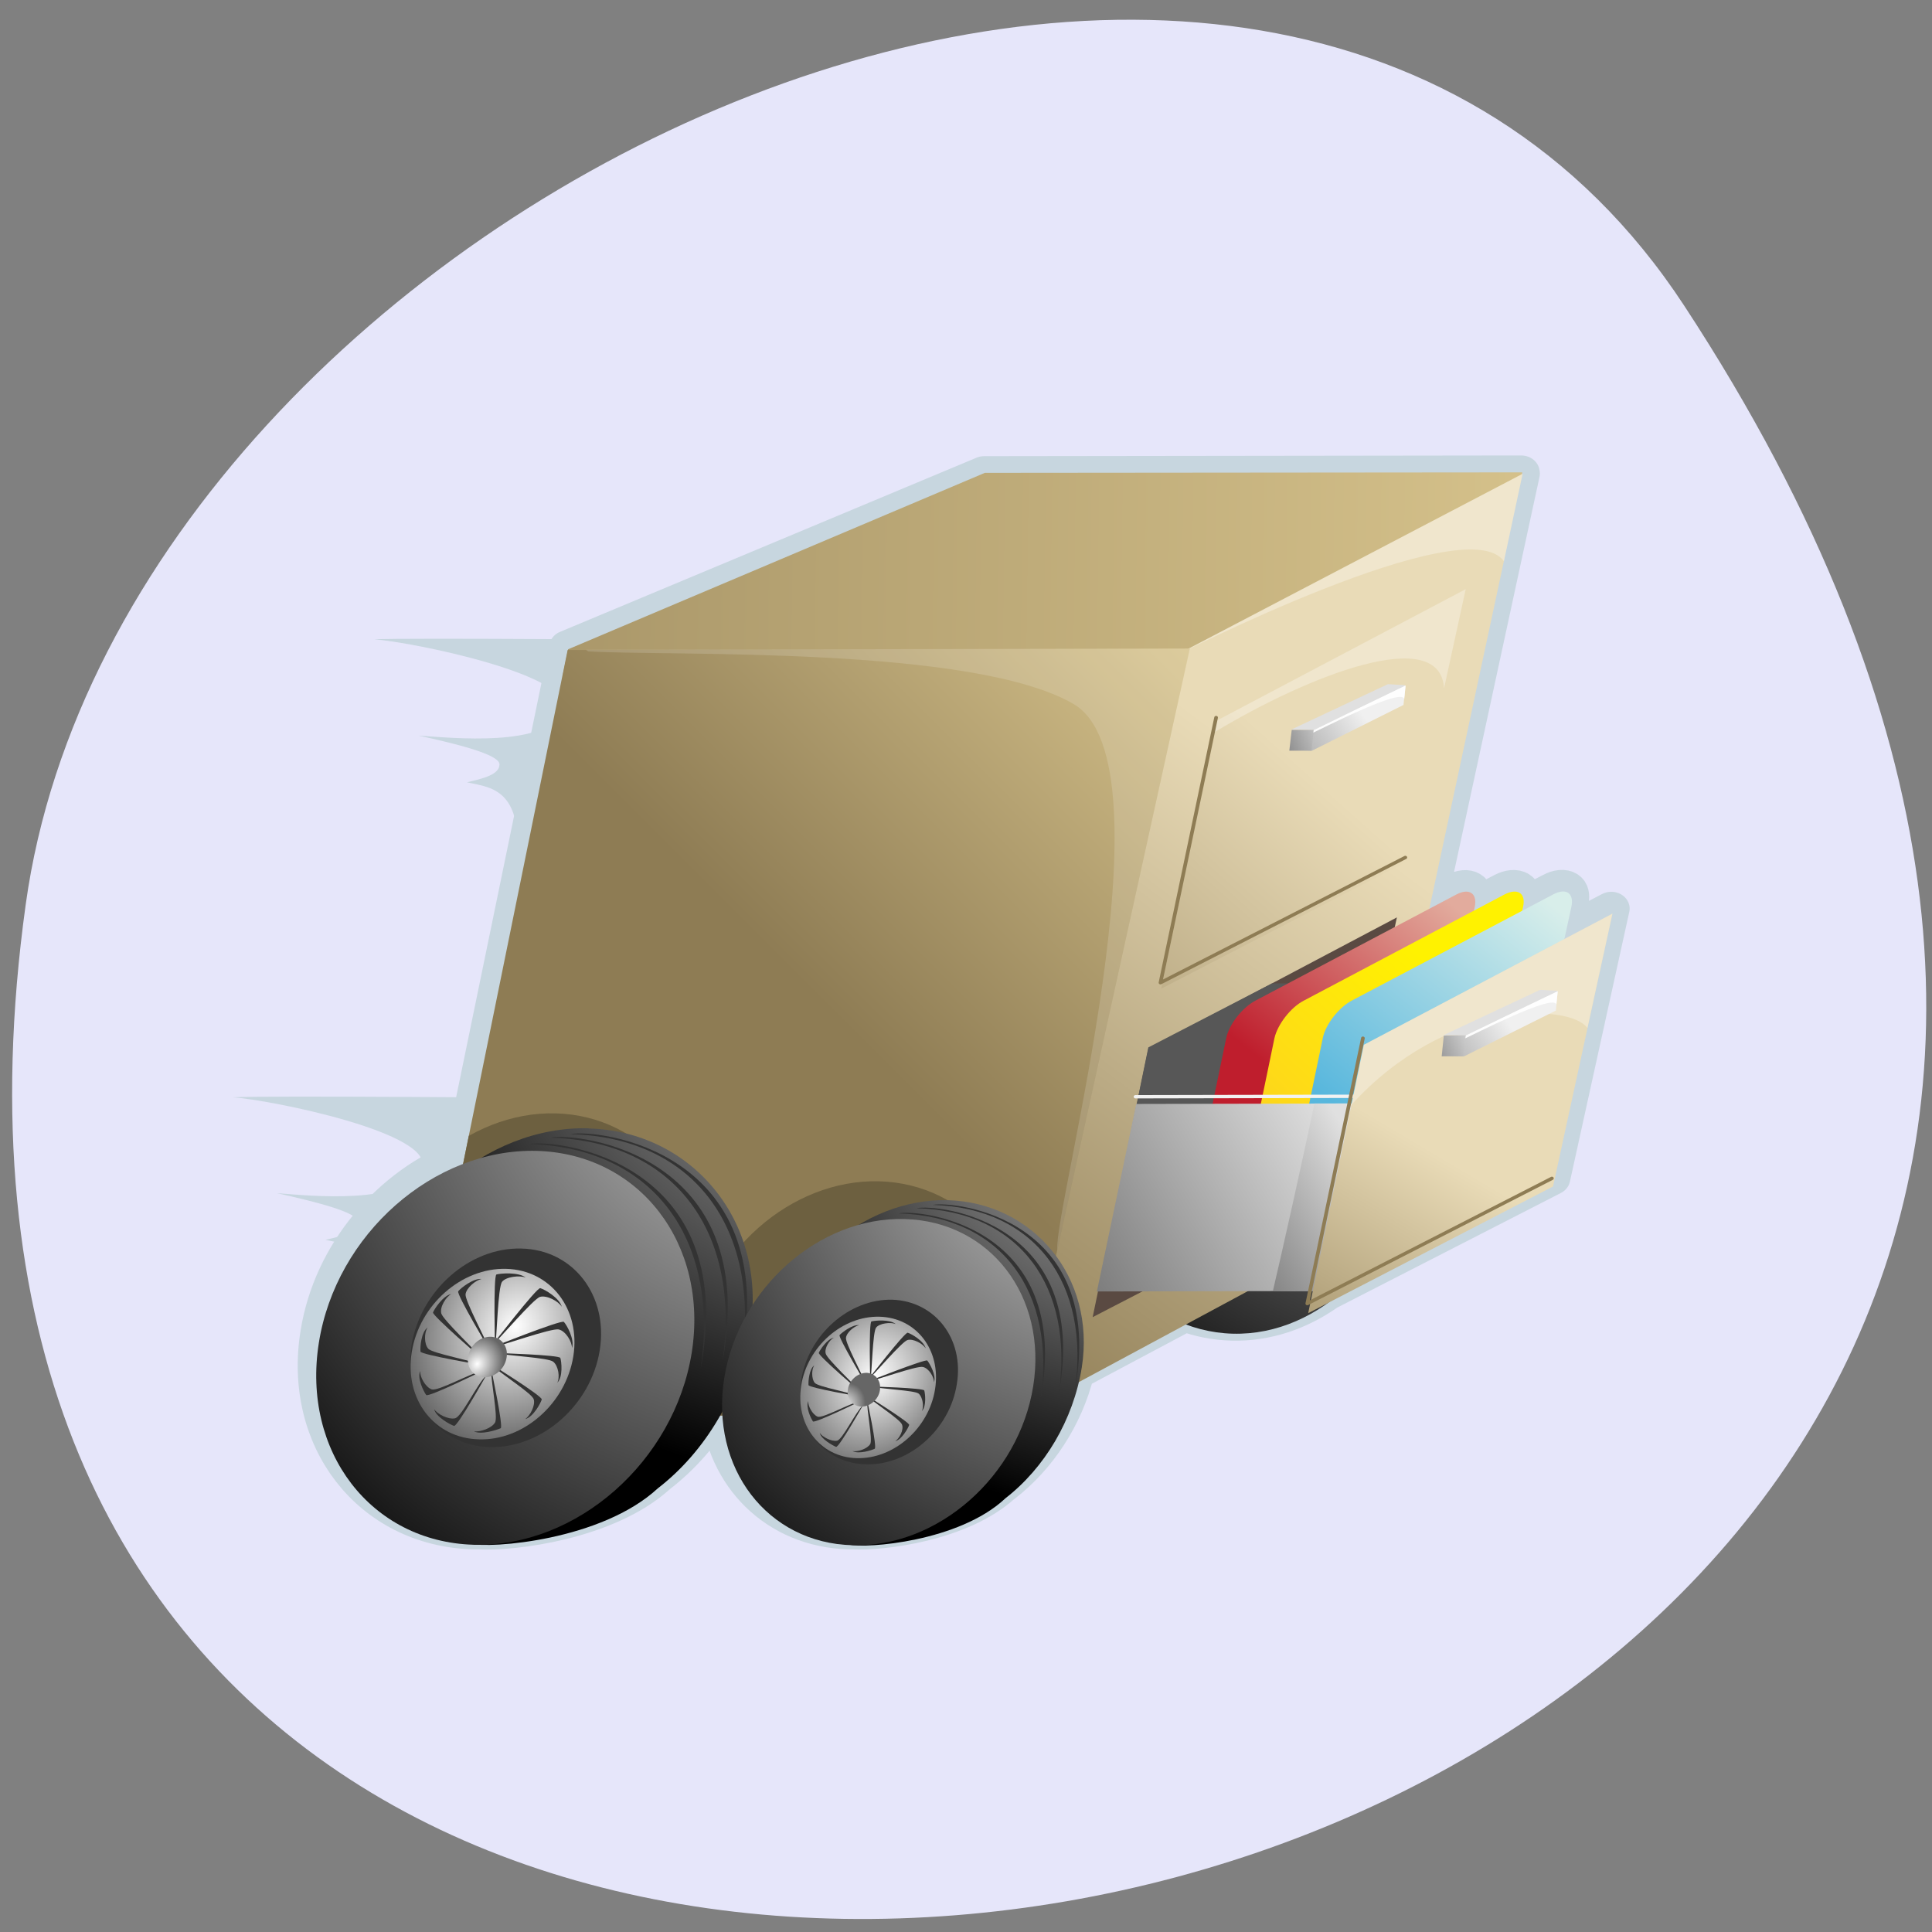 
<svg xmlns="http://www.w3.org/2000/svg" xmlns:xlink="http://www.w3.org/1999/xlink" width="32px" height="32px" viewBox="0 0 32 32" version="1.1">
<rect x="0" y="0" width="32" height="32" fill="#808080" stroke="none"/>
<defs>
<radialGradient id="radial0" gradientUnits="userSpaceOnUse" cx="909.68" cy="245" fx="909.68" fy="245" r="542.08" gradientTransform="matrix(0.021,0.001,-0.004,0.023,7.775,6.138)">
<stop offset="0" style="stop-color:rgb(100%,100%,100%);stop-opacity:1;"/>
<stop offset="1" style="stop-color:rgb(0%,0%,0%);stop-opacity:1;"/>
</radialGradient>
<linearGradient id="linear0" gradientUnits="userSpaceOnUse" x1="1055.03" y1="97.86" x2="-231.94" y2="81.991" gradientTransform="matrix(0.023,0,0,0.021,3.853,7.543)">
<stop offset="0" style="stop-color:rgb(86.275%,78.431%,56.471%);stop-opacity:1;"/>
<stop offset="1" style="stop-color:rgb(55.686%,48.627%,32.941%);stop-opacity:1;"/>
</linearGradient>
<linearGradient id="linear1" gradientUnits="userSpaceOnUse" x1="810.55" y1="299.67" x2="481.37" y2="700.23" gradientTransform="matrix(0.023,0,0,0.021,3.853,7.543)">
<stop offset="0" style="stop-color:rgb(91.373%,85.882%,71.765%);stop-opacity:1;"/>
<stop offset="1" style="stop-color:rgb(55.686%,48.627%,32.941%);stop-opacity:1;"/>
</linearGradient>
<linearGradient id="linear2" gradientUnits="userSpaceOnUse" x1="781.86" y1="256.28" x2="478.46" y2="567.62" gradientTransform="matrix(0.023,0,0,0.021,3.853,7.543)">
<stop offset="0" style="stop-color:rgb(91.373%,85.882%,71.765%);stop-opacity:1;"/>
<stop offset="1" style="stop-color:rgb(55.686%,48.627%,32.941%);stop-opacity:1;"/>
</linearGradient>
<linearGradient id="linear3" gradientUnits="userSpaceOnUse" x1="893.58" y1="358.53" x2="766.63" y2="495.88" gradientTransform="matrix(0.023,-0,0.001,0.021,3.356,7.628)">
<stop offset="0" style="stop-color:rgb(88.627%,67.059%,61.569%);stop-opacity:1;"/>
<stop offset="1" style="stop-color:rgb(74.902%,11.765%,17.647%);stop-opacity:1;"/>
</linearGradient>
<linearGradient id="linear4" gradientUnits="userSpaceOnUse" x1="885.91" y1="416.86" x2="597.48" y2="684.54" gradientTransform="matrix(0.023,-0,0.001,0.021,3.356,7.628)">
<stop offset="0" style="stop-color:rgb(100%,94.902%,0%);stop-opacity:1;"/>
<stop offset="1" style="stop-color:rgb(98.431%,69.02%,25.098%);stop-opacity:1;"/>
</linearGradient>
<linearGradient id="linear5" gradientUnits="userSpaceOnUse" x1="962.39" y1="355.68" x2="810.47" y2="523.42" gradientTransform="matrix(0.023,-0,0.001,0.021,3.356,7.628)">
<stop offset="0" style="stop-color:rgb(84.706%,93.333%,91.765%);stop-opacity:1;"/>
<stop offset="1" style="stop-color:rgb(34.51%,71.765%,86.667%);stop-opacity:1;"/>
</linearGradient>
<linearGradient id="linear6" gradientUnits="userSpaceOnUse" x1="799.09" y1="530.73" x2="556.71" y2="654.82" gradientTransform="matrix(0.023,-0,0.001,0.021,3.356,7.628)">
<stop offset="0" style="stop-color:rgb(87.843%,87.843%,87.843%);stop-opacity:1;"/>
<stop offset="1" style="stop-color:rgb(40%,40%,40%);stop-opacity:1;"/>
</linearGradient>
<linearGradient id="linear7" gradientUnits="userSpaceOnUse" x1="814.06" y1="555.46" x2="682.27" y2="622.93" gradientTransform="matrix(0.023,-0,0.001,0.021,3.356,7.628)">
<stop offset="0" style="stop-color:rgb(87.843%,87.843%,87.843%);stop-opacity:1;"/>
<stop offset="1" style="stop-color:rgb(40%,40%,40%);stop-opacity:1;"/>
</linearGradient>
<linearGradient id="linear8" gradientUnits="userSpaceOnUse" x1="849.27" y1="536.32" x2="709.13" y2="745.21" gradientTransform="matrix(0.023,-0,0.001,0.021,3.356,7.628)">
<stop offset="0" style="stop-color:rgb(91.373%,85.882%,71.765%);stop-opacity:1;"/>
<stop offset="1" style="stop-color:rgb(55.686%,48.627%,32.941%);stop-opacity:1;"/>
</linearGradient>
<linearGradient id="linear9" gradientUnits="userSpaceOnUse" x1="742.83" y1="148.03" x2="424.65" y2="424.79" gradientTransform="matrix(0.023,-0,0.001,0.021,3.356,7.628)">
<stop offset="0" style="stop-color:rgb(86.275%,78.431%,56.471%);stop-opacity:1;"/>
<stop offset="1" style="stop-color:rgb(55.686%,48.627%,32.941%);stop-opacity:1;"/>
</linearGradient>
<clipPath id="clip1">
  <path d="M 11.332 19.332 L 17 19.332 L 17 24 L 11.332 24 Z M 11.332 19.332 "/>
</clipPath>
<clipPath id="clip2">
  <path d="M 6.82 23.457 L 16.91 23.434 L 19.707 10.742 L 9.402 10.766 "/>
</clipPath>
<clipPath id="clip3">
  <path d="M 6.668 18 L 12 18 L 12 24 L 6.668 24 Z M 6.668 18 "/>
</clipPath>
<clipPath id="clip4">
  <path d="M 6.82 23.457 L 16.91 23.434 L 19.707 10.742 L 9.402 10.766 "/>
</clipPath>
<linearGradient id="linear10" gradientUnits="userSpaceOnUse" x1="776.13" y1="197.4" x2="607.24" y2="201.03" gradientTransform="matrix(0.023,-0,0.001,0.021,3.356,7.628)">
<stop offset="0" style="stop-color:rgb(87.843%,87.843%,87.843%);stop-opacity:1;"/>
<stop offset="1" style="stop-color:rgb(40%,40%,40%);stop-opacity:1;"/>
</linearGradient>
<linearGradient id="linear11" gradientUnits="userSpaceOnUse" x1="824.38" y1="196.07" x2="721.25" y2="255.57" gradientTransform="matrix(0.023,-0,0.001,0.021,3.356,7.628)">
<stop offset="0" style="stop-color:rgb(94.118%,94.118%,94.118%);stop-opacity:1;"/>
<stop offset="1" style="stop-color:rgb(40%,40%,40%);stop-opacity:1;"/>
</linearGradient>
<linearGradient id="linear12" gradientUnits="userSpaceOnUse" x1="805.81" y1="210.02" x2="751.61" y2="228.09" gradientTransform="matrix(0.023,-0,0.001,0.021,3.356,7.628)">
<stop offset="0" style="stop-color:rgb(87.843%,87.843%,87.843%);stop-opacity:1;"/>
<stop offset="1" style="stop-color:rgb(40%,40%,40%);stop-opacity:1;"/>
</linearGradient>
<linearGradient id="linear13" gradientUnits="userSpaceOnUse" x1="869.38" y1="438.99" x2="700.49" y2="442.62" gradientTransform="matrix(0.023,-0,0.001,0.021,3.356,7.628)">
<stop offset="0" style="stop-color:rgb(87.843%,87.843%,87.843%);stop-opacity:1;"/>
<stop offset="1" style="stop-color:rgb(40%,40%,40%);stop-opacity:1;"/>
</linearGradient>
<linearGradient id="linear14" gradientUnits="userSpaceOnUse" x1="917.63" y1="437.66" x2="814.5" y2="497.16" gradientTransform="matrix(0.023,-0,0.001,0.021,3.356,7.628)">
<stop offset="0" style="stop-color:rgb(94.118%,94.118%,94.118%);stop-opacity:1;"/>
<stop offset="1" style="stop-color:rgb(40%,40%,40%);stop-opacity:1;"/>
</linearGradient>
<linearGradient id="linear15" gradientUnits="userSpaceOnUse" x1="899.06" y1="451.61" x2="844.85" y2="469.68" gradientTransform="matrix(0.023,-0,0.001,0.021,3.356,7.628)">
<stop offset="0" style="stop-color:rgb(87.843%,87.843%,87.843%);stop-opacity:1;"/>
<stop offset="1" style="stop-color:rgb(40%,40%,40%);stop-opacity:1;"/>
</linearGradient>
<radialGradient id="radial1" gradientUnits="userSpaceOnUse" cx="428.76" cy="311.28" fx="428.76" fy="311.28" r="471.61" gradientTransform="matrix(0.021,0.001,-0.004,0.023,7.775,6.138)">
<stop offset="0" style="stop-color:rgb(100%,100%,100%);stop-opacity:1;"/>
<stop offset="1" style="stop-color:rgb(0%,0%,0%);stop-opacity:1;"/>
</radialGradient>
<radialGradient id="radial2" gradientUnits="userSpaceOnUse" cx="392.53" cy="346.46" fx="392.53" fy="346.46" r="623.84" gradientTransform="matrix(0.021,0.001,-0.004,0.023,7.775,6.138)">
<stop offset="0" style="stop-color:rgb(100%,100%,100%);stop-opacity:1;"/>
<stop offset="1" style="stop-color:rgb(0%,0%,0%);stop-opacity:1;"/>
</radialGradient>
<radialGradient id="radial3" gradientUnits="userSpaceOnUse" cx="166.05" cy="681.2" fx="166.05" fy="681.2" r="87.06" gradientTransform="matrix(0.021,0.001,-0.004,0.023,7.775,6.138)">
<stop offset="0" style="stop-color:rgb(100%,100%,100%);stop-opacity:1;"/>
<stop offset="1" style="stop-color:rgb(40%,40%,40%);stop-opacity:1;"/>
</radialGradient>
<radialGradient id="radial4" gradientUnits="userSpaceOnUse" cx="141.28" cy="709.15" fx="141.28" fy="709.15" r="20.721" gradientTransform="matrix(0.021,0.001,-0.004,0.023,7.775,6.138)">
<stop offset="0" style="stop-color:rgb(100%,100%,100%);stop-opacity:1;"/>
<stop offset="1" style="stop-color:rgb(40%,40%,40%);stop-opacity:1;"/>
</radialGradient>
<radialGradient id="radial5" gradientUnits="userSpaceOnUse" cx="657.62" cy="403.98" fx="657.62" fy="403.98" r="390.8" gradientTransform="matrix(0.021,0.001,-0.004,0.023,7.775,6.138)">
<stop offset="0" style="stop-color:rgb(100%,100%,100%);stop-opacity:1;"/>
<stop offset="1" style="stop-color:rgb(0%,0%,0%);stop-opacity:1;"/>
</radialGradient>
<radialGradient id="radial6" gradientUnits="userSpaceOnUse" cx="641.62" cy="426.61" fx="641.62" fy="426.61" r="516.95" gradientTransform="matrix(0.021,0.001,-0.004,0.023,7.775,6.138)">
<stop offset="0" style="stop-color:rgb(100%,100%,100%);stop-opacity:1;"/>
<stop offset="1" style="stop-color:rgb(0%,0%,0%);stop-opacity:1;"/>
</radialGradient>
<radialGradient id="radial7" gradientUnits="userSpaceOnUse" cx="453.94" cy="703.99" fx="453.94" fy="703.99" r="72.15" gradientTransform="matrix(0.021,0.001,-0.004,0.023,7.775,6.138)">
<stop offset="0" style="stop-color:rgb(100%,100%,100%);stop-opacity:1;"/>
<stop offset="1" style="stop-color:rgb(40%,40%,40%);stop-opacity:1;"/>
</radialGradient>
<radialGradient id="radial8" gradientUnits="userSpaceOnUse" cx="433.42" cy="727.15" fx="433.42" fy="727.15" r="17.17" gradientTransform="matrix(0.021,0.001,-0.004,0.023,7.775,6.138)">
<stop offset="0" style="stop-color:rgb(100%,100%,100%);stop-opacity:1;"/>
<stop offset="1" style="stop-color:rgb(40%,40%,40%);stop-opacity:1;"/>
</radialGradient>
</defs>
<g id="surface1">
<path style=" stroke:none;fill-rule:nonzero;fill:rgb(90.196%,90.196%,98.039%);fill-opacity:1;" d="M 27.895 5.062 C 46.043 32.754 -3.523 43.473 0.426 14.98 C 2.035 3.363 20.953 -5.535 27.895 5.062 Z M 27.895 5.062 "/>
<path style=" stroke:none;fill-rule:nonzero;fill:rgb(78.039%,83.922%,87.451%);fill-opacity:1;" d="M 12.449 10.605 C 11.625 10.605 6.664 10.559 6.199 10.59 C 6.77 10.625 9.613 11.188 9.324 11.785 C 9.035 12.379 7.504 12.223 6.934 12.184 C 7.52 12.312 8.273 12.492 8.273 12.66 C 8.273 12.824 8.023 12.891 7.734 12.957 C 8.168 13.055 8.781 13.051 8.512 14.742 C 9.23 13.684 12.449 10.605 12.449 10.605 Z M 12.449 10.605 "/>
<path style=" stroke:none;fill-rule:nonzero;fill:rgb(78.039%,83.922%,87.451%);fill-opacity:1;" d="M 10.105 18.188 C 9.277 18.188 4.32 18.141 3.855 18.176 C 4.426 18.207 7.266 18.77 6.98 19.363 C 6.691 19.961 5.16 19.809 4.586 19.762 C 5.176 19.895 5.93 20.074 5.93 20.238 C 5.93 20.402 5.676 20.473 5.391 20.535 C 5.82 20.637 6.438 20.629 6.168 22.324 C 6.883 21.262 10.105 18.188 10.105 18.188 Z M 10.105 18.188 "/>
<path style="fill:none;stroke-width:26.441;stroke-linecap:round;stroke-linejoin:round;stroke:rgb(78.039%,83.922%,87.451%);stroke-opacity:1;stroke-miterlimit:4;" d="M 992.823 357.401 L 958.205 377.082 L 963.296 352.067 C 965.332 341.399 959.392 336.984 950.059 342.502 L 927.829 355.01 L 928.507 352.067 C 930.713 341.399 924.604 337.168 915.101 342.502 L 893.04 355.194 L 893.719 352.251 C 895.755 341.583 889.816 337.168 880.313 342.686 L 861.137 353.722 L 928.168 14.369 L 927.659 14.737 L 927.998 13.265 L 541.255 13.817 L 241.227 151.214 L 241.227 151.766 L 241.058 151.766 L 165.711 552.552 C 113.784 574.256 71.359 628.148 62.026 692.156 C 49.468 776.948 99.529 847.394 173.518 849.601 C 174.536 849.601 175.554 849.601 176.742 849.601 C 201.179 851.257 269.567 842.06 305.883 805.642 C 323.362 790.927 338.465 771.982 350.004 750.278 C 354.077 806.01 391.92 848.13 444.017 849.601 C 445.036 849.601 445.884 849.601 446.733 849.601 C 467.096 850.889 524.115 843.348 554.322 812.999 C 554.322 812.999 554.322 812.999 554.491 812.999 C 579.776 791.663 599.122 759.475 607.268 723.608 L 685.838 677.809 C 696.529 682.224 707.899 684.615 719.608 684.983 C 744.384 685.718 767.972 676.706 788.166 661.072 L 950.059 570.21 Z M 992.823 357.401 " transform="matrix(0.023,0,0,0.021,3.853,7.543)"/>
<path style=" stroke:none;fill-rule:nonzero;fill:url(#radial0);" d="M 23.387 19.277 C 23.145 20.816 21.879 22.129 20.418 22.09 C 18.961 22.051 17.77 20.676 18.02 19.137 C 18.262 17.598 19.645 16.379 21.102 16.418 C 22.559 16.457 23.637 17.734 23.387 19.277 Z M 23.387 19.277 "/>
<path style=" stroke:none;fill-rule:nonzero;fill:url(#linear0);" d="M 16.312 7.832 L 25.215 7.824 L 25.043 8.527 L 19.848 10.773 L 9.324 11.172 L 9.41 10.754 "/>
<path style=" stroke:none;fill-rule:nonzero;fill:url(#linear1);" d="M 19.414 10.887 L 25.219 7.848 L 22.531 20.383 L 16.891 23.418 "/>
<path style=" stroke:none;fill-rule:nonzero;fill:rgb(100%,100%,100%);fill-opacity:0.302;" d="M 19.414 10.887 C 19.414 10.887 24.277 8.398 24.91 9.297 L 25.219 7.848 L 19.41 10.887 Z M 19.414 10.887 "/>
<path style=" stroke:none;fill-rule:nonzero;fill:rgb(35.294%,29.02%,25.882%);fill-opacity:1;" d="M 19.02 17.371 L 23.137 15.195 L 22.152 19.719 L 18.098 21.816 "/>
<path style=" stroke:none;fill-rule:nonzero;fill:rgb(34.118%,34.118%,34.118%);fill-opacity:1;" d="M 19.02 17.348 L 18.598 19.395 L 25.301 19.379 L 25.891 16.27 L 21.066 16.289 "/>
<path style=" stroke:none;fill-rule:nonzero;fill:url(#linear2);" d="M 20.156 11.934 L 24.277 9.758 L 23.293 14.277 L 19.234 16.375 "/>
<path style=" stroke:none;fill-rule:nonzero;fill:rgb(100%,100%,100%);fill-opacity:0.302;" d="M 20.156 11.934 L 20.113 12.129 C 21.691 11.176 23.855 10.34 23.918 11.402 L 24.277 9.758 Z M 20.156 11.934 "/>
<path style="fill:none;stroke-width:2.644;stroke-linecap:round;stroke-linejoin:round;stroke:rgb(55.686%,48.627%,32.941%);stroke-opacity:1;stroke-miterlimit:4;" d="M 844.506 317.12 L 668.189 415.891 L 708.238 206.761 " transform="matrix(0.023,0,0,0.021,3.853,7.543)"/>
<path style=" stroke:none;fill-rule:nonzero;fill:url(#linear3);" d="M 23.621 18.719 C 23.57 18.949 23.352 19.223 23.129 19.34 L 19.871 21.023 C 19.652 21.137 19.512 21.043 19.559 20.816 L 20.309 17.199 C 20.355 16.969 20.574 16.691 20.793 16.574 L 24.121 14.816 C 24.336 14.703 24.473 14.797 24.426 15.023 Z M 23.621 18.719 "/>
<path style=" stroke:none;fill-rule:nonzero;fill:url(#linear4);" d="M 24.422 18.719 C 24.371 18.945 24.152 19.223 23.934 19.336 L 20.672 21.02 C 20.453 21.137 20.312 21.043 20.359 20.812 L 21.109 17.195 C 21.16 16.969 21.375 16.688 21.594 16.574 L 24.918 14.816 C 25.137 14.703 25.277 14.793 25.227 15.02 Z M 24.422 18.719 "/>
<path style=" stroke:none;fill-rule:nonzero;fill:url(#linear5);" d="M 25.223 18.715 C 25.172 18.941 24.953 19.223 24.734 19.332 L 21.473 21.02 C 21.254 21.133 21.113 21.039 21.16 20.812 L 21.91 17.191 C 21.957 16.965 22.176 16.684 22.395 16.57 L 25.723 14.816 C 25.941 14.699 26.074 14.793 26.027 15.02 Z M 25.223 18.715 "/>
<path style=" stroke:none;fill-rule:nonzero;fill:url(#linear6);" d="M 22.578 18.277 L 18.82 18.285 L 18.168 21.391 L 21.988 21.383 "/>
<path style=" stroke:none;fill-rule:nonzero;fill:url(#linear7);" d="M 22.578 18.277 L 21.77 18.277 C 21.637 18.941 21.191 20.934 21.082 21.387 L 21.988 21.383 Z M 22.578 18.277 "/>
<path style="fill:none;stroke-width:2.644;stroke-linecap:round;stroke-linejoin:round;stroke:rgb(94.902%,94.902%,94.902%);stroke-opacity:1;stroke-miterlimit:4;" d="M 813.452 505.466 L 650.201 505.834 " transform="matrix(0.023,0,0,0.021,3.853,7.543)"/>
<path style=" stroke:none;fill-rule:nonzero;fill:url(#linear8);" d="M 22.59 17.305 L 26.707 15.133 L 25.723 19.652 L 21.668 21.75 "/>
<path style=" stroke:none;fill-rule:nonzero;fill:rgb(100%,100%,100%);fill-opacity:0.302;" d="M 22.59 17.305 L 22.383 18.301 C 23.941 16.582 25.98 16.605 26.293 17.027 L 26.707 15.133 Z M 22.59 17.305 "/>
<path style="fill:none;stroke-width:2.644;stroke-linecap:round;stroke-linejoin:round;stroke:rgb(55.686%,48.627%,32.941%);stroke-opacity:1;stroke-miterlimit:4;" d="M 950.059 570.21 L 773.912 668.981 L 813.961 459.667 " transform="matrix(0.023,0,0,0.021,3.853,7.543)"/>
<path style=" stroke:none;fill-rule:nonzero;fill:url(#linear9);" d="M 6.82 23.457 L 16.91 23.434 L 19.707 10.742 L 9.402 10.766 "/>
<path style=" stroke:none;fill-rule:nonzero;fill:rgb(100%,100%,100%);fill-opacity:0.149;" d="M 9.707 10.762 C 9.719 10.77 9.73 10.781 9.742 10.789 C 11.133 10.871 16.113 10.691 17.781 11.66 C 19.48 12.645 17.453 19.996 17.512 20.699 L 19.707 10.742 Z M 9.707 10.762 "/>
<g clip-path="url(#clip1)" clip-rule="nonzero">
<g clip-path="url(#clip2)" clip-rule="nonzero">
<path style=" stroke:none;fill-rule:nonzero;fill:rgb(42.745%,37.647%,25.098%);fill-opacity:1;" d="M 16.852 22.422 C 16.605 23.961 15.34 25.277 13.879 25.238 C 12.422 25.199 11.23 23.824 11.48 22.285 C 11.723 20.742 13.105 19.527 14.562 19.566 C 16.02 19.605 17.098 20.883 16.852 22.422 Z M 16.852 22.422 "/>
</g>
</g>
<g clip-path="url(#clip3)" clip-rule="nonzero">
<g clip-path="url(#clip4)" clip-rule="nonzero">
<path style=" stroke:none;fill-rule:nonzero;fill:rgb(42.745%,37.647%,25.098%);fill-opacity:1;" d="M 11.496 21.301 C 11.25 22.84 9.98 24.152 8.523 24.113 C 7.066 24.074 5.879 22.699 6.121 21.16 C 6.367 19.621 7.75 18.402 9.207 18.441 C 10.664 18.48 11.738 19.762 11.496 21.301 Z M 11.496 21.301 "/>
</g>
</g>
<path style=" stroke:none;fill-rule:nonzero;fill:url(#linear10);" d="M 21.391 12.082 L 21.781 12.094 L 23.258 11.457 L 23.27 11.348 L 22.988 11.332 "/>
<path style=" stroke:none;fill-rule:nonzero;fill:url(#linear11);" d="M 21.527 12.426 C 21.527 12.426 21.742 12.105 21.762 12.09 L 23.281 11.355 L 23.246 11.676 L 21.73 12.434 Z M 21.527 12.426 "/>
<path style=" stroke:none;fill-rule:nonzero;fill:rgb(100%,100%,100%);fill-opacity:0.949;" d="M 21.762 12.09 C 21.754 12.094 21.738 12.117 21.715 12.152 C 21.836 12.102 23.246 11.367 23.258 11.582 L 23.281 11.355 Z M 21.762 12.09 "/>
<path style=" stroke:none;fill-rule:nonzero;fill:url(#linear12);" d="M 21.395 12.09 L 21.758 12.09 L 21.723 12.434 L 21.355 12.434 "/>
<path style=" stroke:none;fill-rule:nonzero;fill:url(#linear13);" d="M 23.91 17.145 L 24.301 17.152 L 25.777 16.52 L 25.793 16.41 L 25.508 16.395 "/>
<path style=" stroke:none;fill-rule:nonzero;fill:url(#linear14);" d="M 24.047 17.488 C 24.047 17.488 24.262 17.168 24.281 17.148 L 25.801 16.418 L 25.77 16.738 L 24.25 17.496 Z M 24.047 17.488 "/>
<path style=" stroke:none;fill-rule:nonzero;fill:rgb(100%,100%,100%);fill-opacity:0.949;" d="M 24.281 17.148 C 24.277 17.152 24.258 17.18 24.234 17.215 C 24.355 17.164 25.77 16.43 25.777 16.645 L 25.801 16.418 Z M 24.281 17.148 "/>
<path style=" stroke:none;fill-rule:nonzero;fill:url(#linear15);" d="M 23.914 17.152 L 24.277 17.148 L 24.238 17.496 L 23.879 17.496 "/>
<path style=" stroke:none;fill-rule:nonzero;fill:url(#radial1);" d="M 9.75 18.688 C 8.043 18.645 6.43 20.066 6.145 21.867 C 5.902 23.371 6.832 24.738 8.133 25.176 C 7.734 25.352 7.516 25.5 7.773 25.566 C 8.125 25.656 9.965 25.512 10.895 24.652 C 11.684 24.043 12.258 23.082 12.426 22.031 C 12.715 20.23 11.457 18.734 9.75 18.691 Z M 9.75 18.688 "/>
<path style=" stroke:none;fill-rule:nonzero;fill:rgb(20%,20%,20%);fill-opacity:1;" d="M 8.766 18.949 C 9.195 18.863 12.254 19.207 11.605 22.672 C 11.926 20.52 10.816 19.008 8.766 18.949 Z M 8.766 18.949 "/>
<path style=" stroke:none;fill-rule:nonzero;fill:rgb(20%,20%,20%);fill-opacity:1;" d="M 9.125 18.844 C 9.555 18.754 12.613 19.102 11.965 22.566 C 12.285 20.414 11.176 18.902 9.125 18.844 Z M 9.125 18.844 "/>
<path style=" stroke:none;fill-rule:nonzero;fill:rgb(20%,20%,20%);fill-opacity:1;" d="M 9.449 18.785 C 9.879 18.695 12.934 19.039 12.285 22.508 C 12.605 20.355 11.5 18.84 9.449 18.785 Z M 9.449 18.785 "/>
<path style=" stroke:none;fill-rule:nonzero;fill:url(#radial2);" d="M 11.457 22.406 C 11.168 24.207 9.555 25.629 7.848 25.586 C 6.145 25.539 4.996 24.043 5.281 22.242 C 5.566 20.441 7.184 19.02 8.887 19.062 C 10.594 19.109 11.742 20.605 11.457 22.406 Z M 11.457 22.406 "/>
<path style=" stroke:none;fill-rule:nonzero;fill:rgb(20%,20%,20%);fill-opacity:1;" d="M 9.934 22.363 C 9.789 23.273 8.973 23.988 8.113 23.969 C 7.254 23.945 6.676 23.191 6.816 22.281 C 6.965 21.375 7.777 20.656 8.637 20.68 C 9.496 20.699 10.078 21.457 9.934 22.363 Z M 9.934 22.363 "/>
<path style=" stroke:none;fill-rule:nonzero;fill:url(#radial3);" d="M 9.496 22.465 C 9.371 23.246 8.672 23.863 7.934 23.84 C 7.191 23.824 6.695 23.176 6.82 22.395 C 6.945 21.613 7.645 20.996 8.383 21.016 C 9.121 21.035 9.621 21.684 9.496 22.465 Z M 9.496 22.465 "/>
<path style=" stroke:none;fill-rule:nonzero;fill:rgb(20%,20%,20%);fill-opacity:1;" d="M 7.172 21.738 C 7.152 21.785 8.023 22.539 8.023 22.539 C 7.902 22.395 7.332 21.855 7.309 21.754 C 7.281 21.648 7.387 21.48 7.473 21.434 C 7.34 21.457 7.195 21.68 7.172 21.738 Z M 7.172 21.738 "/>
<path style=" stroke:none;fill-rule:nonzero;fill:rgb(20%,20%,20%);fill-opacity:1;" d="M 6.965 22.387 C 6.973 22.438 8 22.613 8 22.613 C 7.82 22.535 7.168 22.418 7.094 22.34 C 7.02 22.258 7.027 22.066 7.082 21.988 C 6.973 22.066 6.957 22.324 6.965 22.387 Z M 6.965 22.387 "/>
<path style=" stroke:none;fill-rule:nonzero;fill:rgb(20%,20%,20%);fill-opacity:1;" d="M 8.293 23.656 C 8.34 23.629 8.137 22.684 8.137 22.684 C 8.125 22.867 8.254 23.473 8.199 23.562 C 8.145 23.656 7.949 23.723 7.848 23.707 C 7.969 23.77 8.23 23.684 8.293 23.656 Z M 8.293 23.656 "/>
<path style=" stroke:none;fill-rule:nonzero;fill:rgb(20%,20%,20%);fill-opacity:1;" d="M 8.973 23.18 C 8.992 23.129 8.125 22.59 8.125 22.59 C 8.254 22.73 8.809 23.074 8.84 23.176 C 8.871 23.277 8.781 23.449 8.699 23.504 C 8.832 23.473 8.957 23.238 8.973 23.18 Z M 8.973 23.18 "/>
<path style=" stroke:none;fill-rule:nonzero;fill:rgb(20%,20%,20%);fill-opacity:1;" d="M 9.281 22.492 C 9.266 22.441 8.223 22.41 8.223 22.41 C 8.414 22.461 9.078 22.484 9.164 22.555 C 9.25 22.625 9.277 22.816 9.23 22.902 C 9.328 22.809 9.301 22.551 9.281 22.492 Z M 9.281 22.492 "/>
<path style=" stroke:none;fill-rule:nonzero;fill:rgb(20%,20%,20%);fill-opacity:1;" d="M 7.059 23.105 C 7.09 23.152 8.008 22.699 8.008 22.699 C 7.801 22.738 7.254 23.051 7.148 23.012 C 7.043 22.973 6.949 22.797 6.961 22.707 C 6.902 22.82 7.02 23.055 7.059 23.105 Z M 7.059 23.105 "/>
<path style=" stroke:none;fill-rule:nonzero;fill:rgb(20%,20%,20%);fill-opacity:1;" d="M 7.52 23.617 C 7.574 23.637 8.051 22.785 8.051 22.785 C 7.902 22.926 7.645 23.473 7.535 23.492 C 7.422 23.516 7.238 23.418 7.191 23.34 C 7.215 23.465 7.457 23.598 7.52 23.617 Z M 7.52 23.617 "/>
<path style=" stroke:none;fill-rule:nonzero;fill:rgb(20%,20%,20%);fill-opacity:1;" d="M 7.59 21.387 C 7.551 21.426 8.129 22.395 8.129 22.395 C 8.062 22.219 7.699 21.543 7.711 21.438 C 7.723 21.332 7.879 21.203 7.977 21.184 C 7.84 21.168 7.629 21.336 7.59 21.387 Z M 7.59 21.387 "/>
<path style=" stroke:none;fill-rule:nonzero;fill:rgb(20%,20%,20%);fill-opacity:1;" d="M 8.223 21.109 C 8.168 21.129 8.199 22.344 8.199 22.344 C 8.23 22.148 8.246 21.32 8.316 21.23 C 8.383 21.145 8.605 21.121 8.707 21.16 C 8.586 21.066 8.293 21.09 8.223 21.109 Z M 8.223 21.109 "/>
<path style=" stroke:none;fill-rule:nonzero;fill:rgb(20%,20%,20%);fill-opacity:1;" d="M 8.949 21.336 C 8.895 21.316 8.129 22.309 8.129 22.309 C 8.281 22.168 8.832 21.516 8.945 21.48 C 9.055 21.449 9.25 21.551 9.305 21.645 C 9.27 21.5 9.02 21.355 8.949 21.336 Z M 8.949 21.336 "/>
<path style=" stroke:none;fill-rule:nonzero;fill:rgb(20%,20%,20%);fill-opacity:1;" d="M 9.34 21.895 C 9.305 21.852 8.094 22.336 8.094 22.336 C 8.301 22.293 9.141 21.992 9.254 22.02 C 9.367 22.043 9.477 22.223 9.473 22.328 C 9.523 22.188 9.387 21.945 9.34 21.895 Z M 9.34 21.895 "/>
<path style=" stroke:none;fill-rule:nonzero;fill:url(#radial4);" d="M 8.391 22.484 C 8.363 22.672 8.195 22.816 8.02 22.812 C 7.844 22.809 7.723 22.652 7.754 22.469 C 7.785 22.281 7.949 22.137 8.129 22.141 C 8.301 22.145 8.422 22.301 8.391 22.484 Z M 8.391 22.484 "/>
<path style=" stroke:none;fill-rule:nonzero;fill:url(#radial5);" d="M 15.699 19.879 C 14.285 19.844 12.949 21.023 12.707 22.516 C 12.512 23.762 13.277 24.895 14.359 25.258 C 14.027 25.402 13.848 25.527 14.059 25.582 C 14.352 25.652 15.879 25.535 16.645 24.824 C 16.645 24.824 16.648 24.824 16.648 24.82 C 17.301 24.316 17.777 23.52 17.918 22.648 C 18.152 21.156 17.113 19.918 15.699 19.879 Z M 15.699 19.879 "/>
<path style=" stroke:none;fill-rule:nonzero;fill:rgb(20%,20%,20%);fill-opacity:1;" d="M 14.883 20.098 C 15.238 20.023 17.773 20.309 17.234 23.184 C 17.5 21.395 16.582 20.145 14.883 20.098 Z M 14.883 20.098 "/>
<path style=" stroke:none;fill-rule:nonzero;fill:rgb(20%,20%,20%);fill-opacity:1;" d="M 15.18 20.012 C 15.535 19.938 18.07 20.223 17.535 23.094 C 17.801 21.309 16.883 20.059 15.18 20.012 Z M 15.18 20.012 "/>
<path style=" stroke:none;fill-rule:nonzero;fill:rgb(20%,20%,20%);fill-opacity:1;" d="M 15.449 19.957 C 15.805 19.887 18.34 20.172 17.801 23.043 C 18.066 21.262 17.148 20.008 15.449 19.957 Z M 15.449 19.957 "/>
<path style=" stroke:none;fill-rule:nonzero;fill:url(#radial6);" d="M 17.113 22.961 C 16.875 24.453 15.535 25.633 14.121 25.594 C 12.711 25.559 11.758 24.316 11.996 22.824 C 12.234 21.332 13.574 20.152 14.984 20.191 C 16.398 20.23 17.352 21.469 17.113 22.961 Z M 17.113 22.961 "/>
<path style=" stroke:none;fill-rule:nonzero;fill:rgb(20%,20%,20%);fill-opacity:1;" d="M 15.848 22.926 C 15.73 23.68 15.055 24.273 14.344 24.254 C 13.629 24.238 13.148 23.613 13.27 22.859 C 13.391 22.105 14.066 21.512 14.777 21.527 C 15.488 21.551 15.973 22.176 15.848 22.926 Z M 15.848 22.926 "/>
<path style=" stroke:none;fill-rule:nonzero;fill:url(#radial7);" d="M 15.488 23.008 C 15.387 23.656 14.805 24.168 14.191 24.152 C 13.582 24.137 13.168 23.598 13.27 22.949 C 13.375 22.301 13.953 21.793 14.566 21.809 C 15.18 21.824 15.59 22.363 15.488 23.008 Z M 15.488 23.008 "/>
<path style=" stroke:none;fill-rule:nonzero;fill:rgb(20%,20%,20%);fill-opacity:1;" d="M 13.562 22.406 C 13.543 22.449 14.27 23.07 14.27 23.07 C 14.168 22.949 13.691 22.504 13.676 22.418 C 13.652 22.332 13.738 22.191 13.812 22.156 C 13.699 22.176 13.582 22.359 13.562 22.406 Z M 13.562 22.406 "/>
<path style=" stroke:none;fill-rule:nonzero;fill:rgb(20%,20%,20%);fill-opacity:1;" d="M 13.391 22.941 C 13.398 22.988 14.25 23.133 14.25 23.133 C 14.098 23.066 13.559 22.973 13.496 22.906 C 13.438 22.84 13.441 22.676 13.488 22.613 C 13.398 22.68 13.387 22.891 13.391 22.941 Z M 13.391 22.941 "/>
<path style=" stroke:none;fill-rule:nonzero;fill:rgb(20%,20%,20%);fill-opacity:1;" d="M 14.488 23.996 C 14.531 23.973 14.363 23.191 14.363 23.191 C 14.352 23.344 14.457 23.844 14.414 23.918 C 14.367 23.996 14.207 24.051 14.121 24.035 C 14.223 24.09 14.441 24.02 14.488 23.996 Z M 14.488 23.996 "/>
<path style=" stroke:none;fill-rule:nonzero;fill:rgb(20%,20%,20%);fill-opacity:1;" d="M 15.059 23.602 C 15.07 23.559 14.352 23.113 14.352 23.113 C 14.461 23.227 14.918 23.512 14.941 23.598 C 14.973 23.684 14.895 23.828 14.828 23.871 C 14.938 23.844 15.043 23.652 15.059 23.602 Z M 15.059 23.602 "/>
<path style=" stroke:none;fill-rule:nonzero;fill:rgb(20%,20%,20%);fill-opacity:1;" d="M 15.309 23.031 C 15.297 22.988 14.434 22.965 14.434 22.965 C 14.59 23.008 15.145 23.027 15.215 23.082 C 15.285 23.141 15.305 23.301 15.27 23.371 C 15.348 23.293 15.324 23.082 15.309 23.031 Z M 15.309 23.031 "/>
<path style=" stroke:none;fill-rule:nonzero;fill:rgb(20%,20%,20%);fill-opacity:1;" d="M 13.465 23.543 C 13.496 23.578 14.254 23.207 14.254 23.207 C 14.082 23.238 13.629 23.496 13.543 23.465 C 13.457 23.43 13.379 23.285 13.387 23.207 C 13.34 23.305 13.434 23.5 13.465 23.543 Z M 13.465 23.543 "/>
<path style=" stroke:none;fill-rule:nonzero;fill:rgb(20%,20%,20%);fill-opacity:1;" d="M 13.848 23.965 C 13.895 23.98 14.293 23.277 14.293 23.277 C 14.168 23.391 13.957 23.844 13.863 23.863 C 13.77 23.879 13.621 23.801 13.578 23.734 C 13.598 23.836 13.797 23.945 13.848 23.965 Z M 13.848 23.965 "/>
<path style=" stroke:none;fill-rule:nonzero;fill:rgb(20%,20%,20%);fill-opacity:1;" d="M 13.906 22.113 C 13.879 22.148 14.355 22.949 14.355 22.949 C 14.301 22.805 14 22.246 14.012 22.16 C 14.02 22.07 14.148 21.965 14.23 21.949 C 14.117 21.934 13.941 22.074 13.906 22.113 Z M 13.906 22.113 "/>
<path style=" stroke:none;fill-rule:nonzero;fill:rgb(20%,20%,20%);fill-opacity:1;" d="M 14.434 21.887 C 14.387 21.902 14.414 22.91 14.414 22.91 C 14.441 22.746 14.453 22.059 14.512 21.988 C 14.566 21.918 14.75 21.895 14.836 21.93 C 14.734 21.848 14.492 21.871 14.434 21.887 Z M 14.434 21.887 "/>
<path style=" stroke:none;fill-rule:nonzero;fill:rgb(20%,20%,20%);fill-opacity:1;" d="M 15.035 22.074 C 14.988 22.059 14.355 22.879 14.355 22.879 C 14.48 22.762 14.938 22.223 15.031 22.195 C 15.125 22.168 15.285 22.254 15.332 22.332 C 15.301 22.207 15.09 22.09 15.035 22.074 Z M 15.035 22.074 "/>
<path style=" stroke:none;fill-rule:nonzero;fill:rgb(20%,20%,20%);fill-opacity:1;" d="M 15.359 22.535 C 15.328 22.504 14.324 22.902 14.324 22.902 C 14.5 22.863 15.191 22.617 15.285 22.641 C 15.383 22.66 15.473 22.809 15.469 22.895 C 15.512 22.781 15.398 22.582 15.359 22.535 Z M 15.359 22.535 "/>
<path style=" stroke:none;fill-rule:nonzero;fill:url(#radial8);" d="M 14.574 23.027 C 14.551 23.18 14.41 23.301 14.266 23.297 C 14.121 23.293 14.02 23.168 14.043 23.012 C 14.07 22.855 14.207 22.738 14.355 22.738 C 14.5 22.746 14.598 22.871 14.574 23.027 Z M 14.574 23.027 "/>
</g>
</svg>
